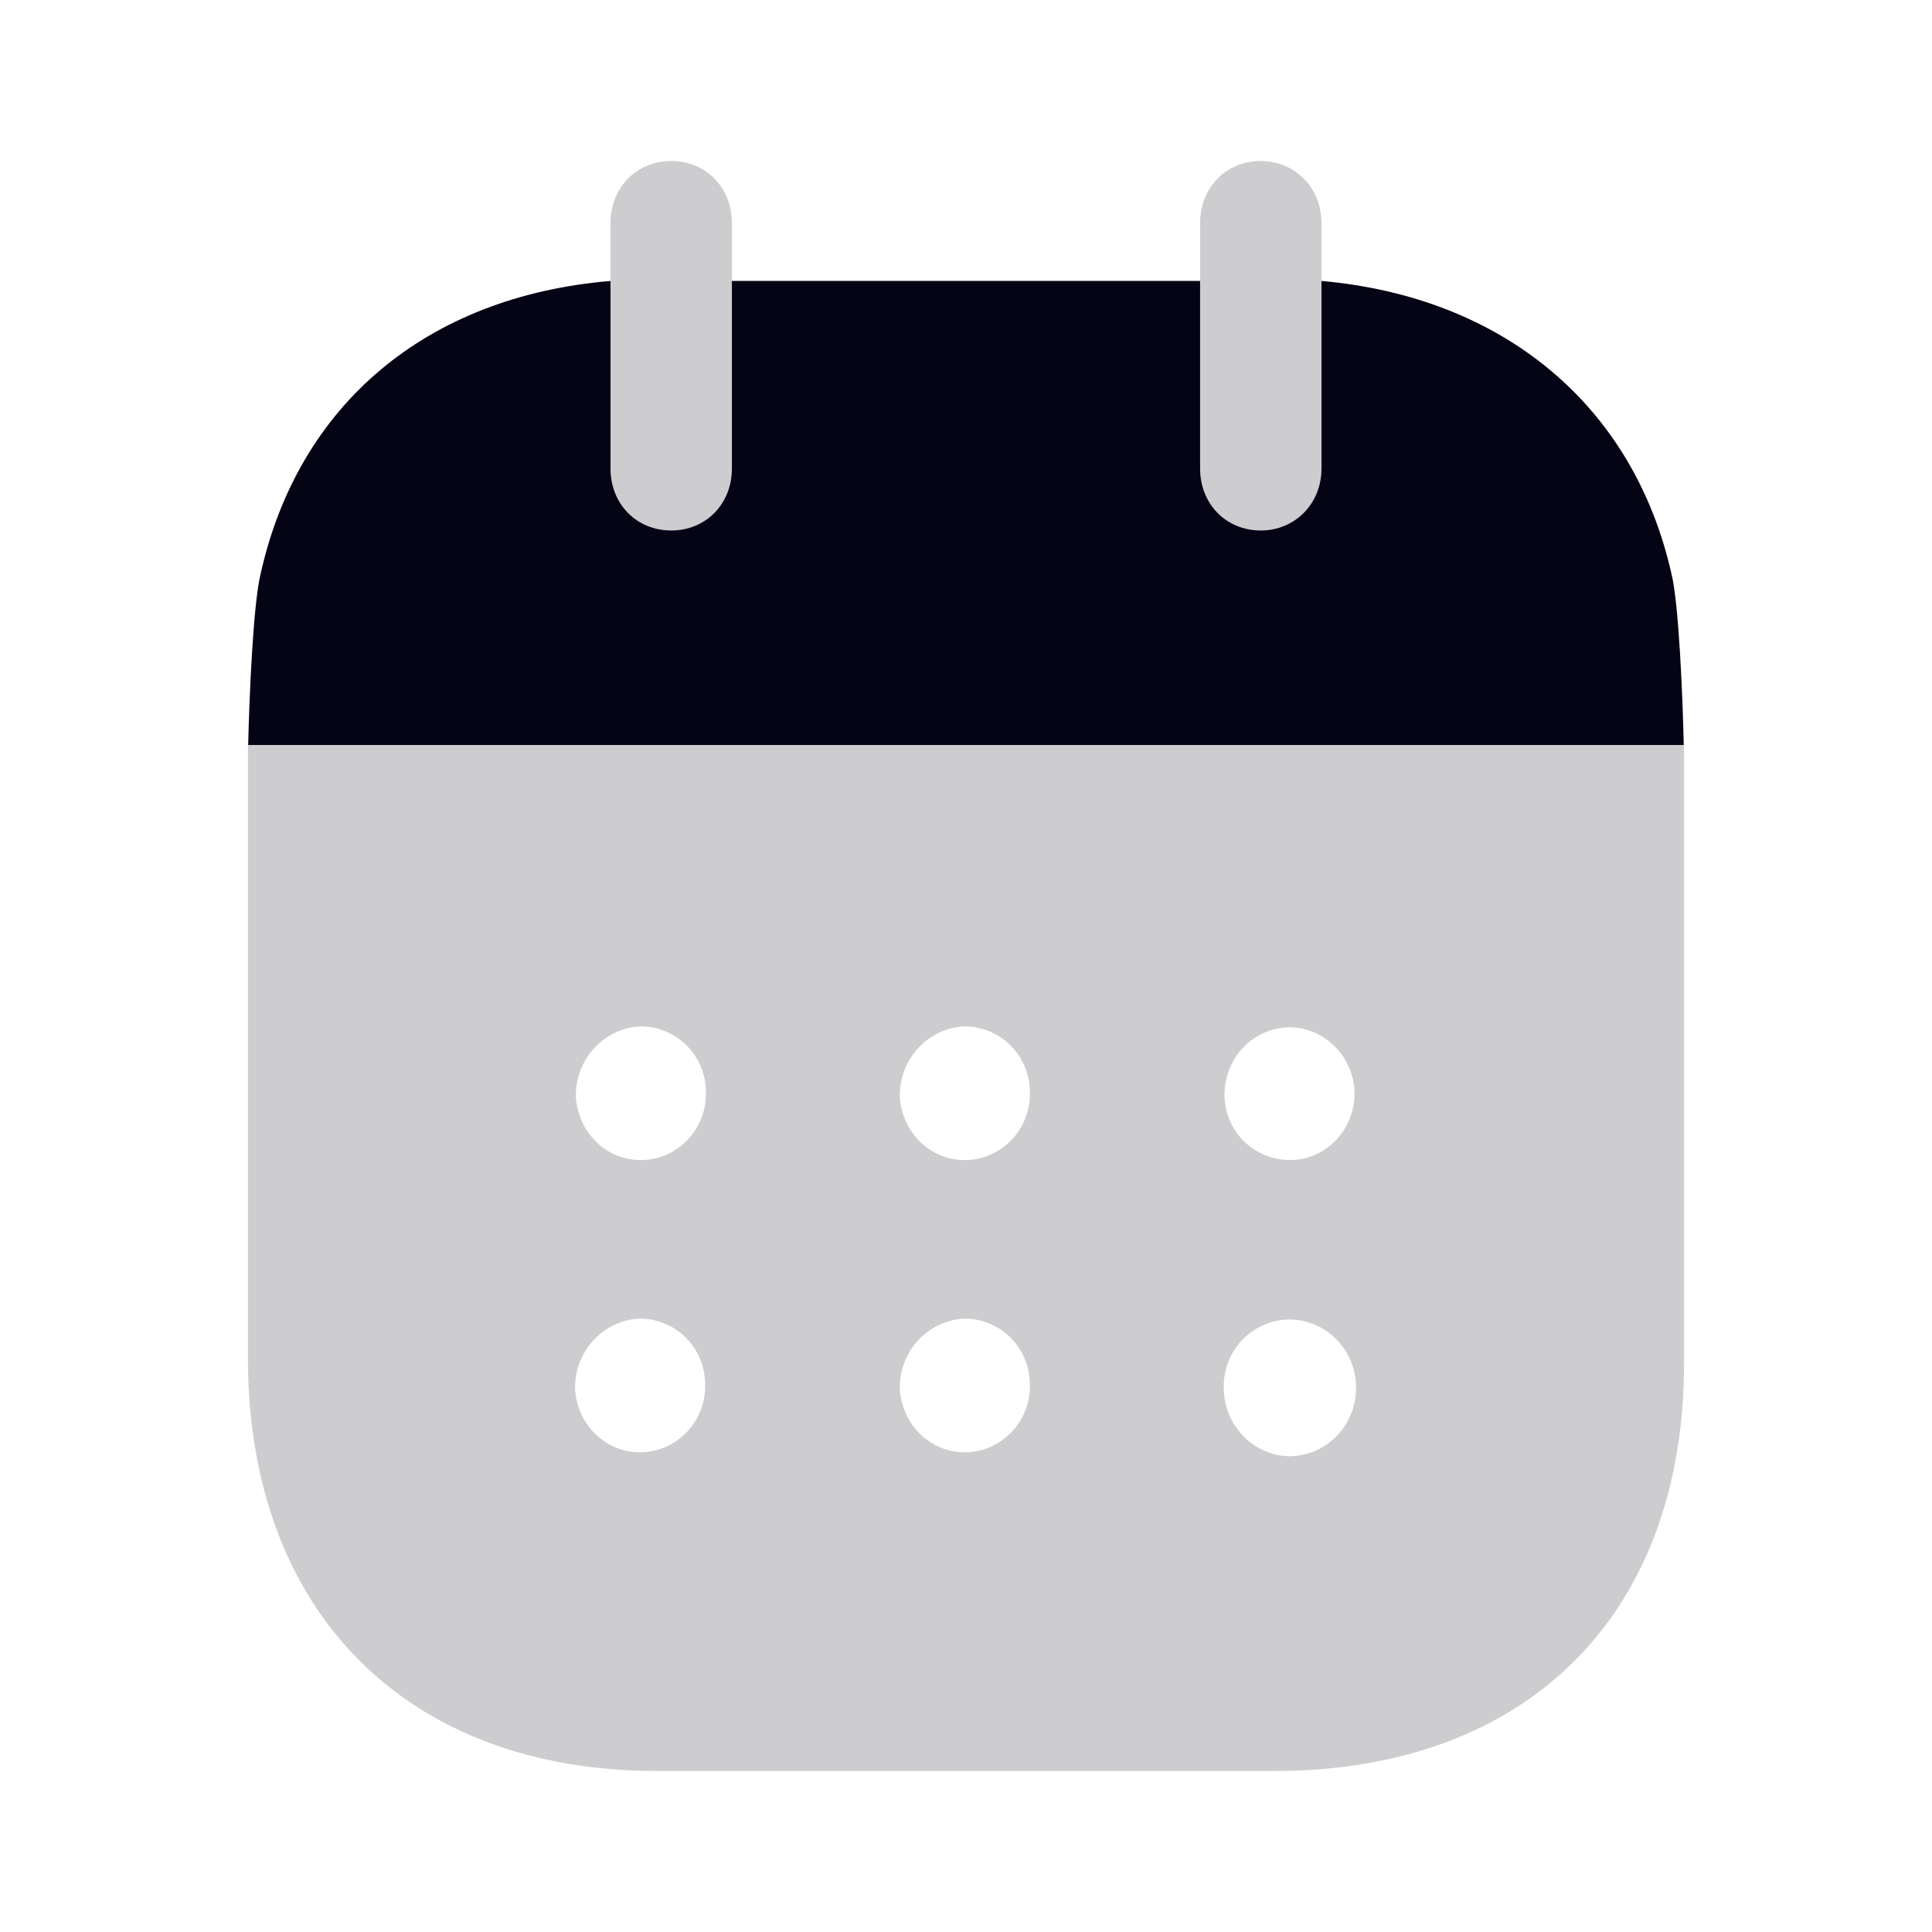 <svg width="24" height="24" viewBox="0 0 24 24" fill="none" xmlns="http://www.w3.org/2000/svg">
<path fill-rule="evenodd" clip-rule="evenodd" d="M3.083 9.257C3.096 8.67 3.145 7.505 3.237 7.13C3.707 5.021 5.303 3.681 7.585 3.49H16.416C18.678 3.691 20.294 5.04 20.764 7.13C20.855 7.495 20.904 8.669 20.916 9.257H3.083Z" fill="#040415"/>
<path fill-rule="evenodd" clip-rule="evenodd" d="M8.338 6.59C8.768 6.59 9.092 6.261 9.092 5.82V2.771C9.092 2.33 8.768 2 8.338 2C7.907 2 7.584 2.33 7.584 2.771V5.82C7.584 6.261 7.907 6.59 8.338 6.59ZM3.08 16.87V9.257H20.92V16.931C20.92 20.07 18.961 22 15.828 22H8.162C5.058 22 3.08 20.03 3.08 16.87ZM7.995 14.41C7.545 14.431 7.173 14.07 7.153 13.611C7.153 13.151 7.506 12.771 7.956 12.75C8.397 12.75 8.759 13.101 8.769 13.55C8.788 14.011 8.436 14.391 7.995 14.41ZM12.02 14.41C11.569 14.431 11.197 14.07 11.177 13.611C11.177 13.151 11.53 12.771 11.98 12.75C12.421 12.75 12.783 13.101 12.793 13.55C12.813 14.011 12.46 14.391 12.02 14.41ZM16.014 18.09C15.564 18.08 15.202 17.7 15.202 17.24C15.192 16.78 15.554 16.401 16.005 16.391H16.014C16.474 16.391 16.846 16.771 16.846 17.24C16.846 17.71 16.474 18.09 16.014 18.09ZM11.177 17.24C11.197 17.7 11.569 18.061 12.02 18.04C12.46 18.021 12.813 17.641 12.793 17.181C12.783 16.731 12.421 16.38 11.98 16.38C11.53 16.401 11.177 16.78 11.177 17.24ZM7.143 17.24C7.163 17.7 7.535 18.061 7.985 18.04C8.426 18.021 8.779 17.641 8.759 17.181C8.749 16.731 8.387 16.38 7.946 16.38C7.496 16.401 7.143 16.78 7.143 17.24ZM15.211 13.601C15.211 13.141 15.564 12.771 16.014 12.761C16.455 12.761 16.807 13.12 16.827 13.561C16.837 14.021 16.484 14.401 16.044 14.41C15.593 14.42 15.221 14.07 15.211 13.611V13.601ZM16.416 5.82C16.416 6.261 16.083 6.59 15.662 6.59C15.231 6.59 14.908 6.261 14.908 5.82V2.771C14.908 2.33 15.231 2 15.662 2C16.083 2 16.416 2.33 16.416 2.771V5.82Z" fill="#CDCDD0"/>
</svg>
